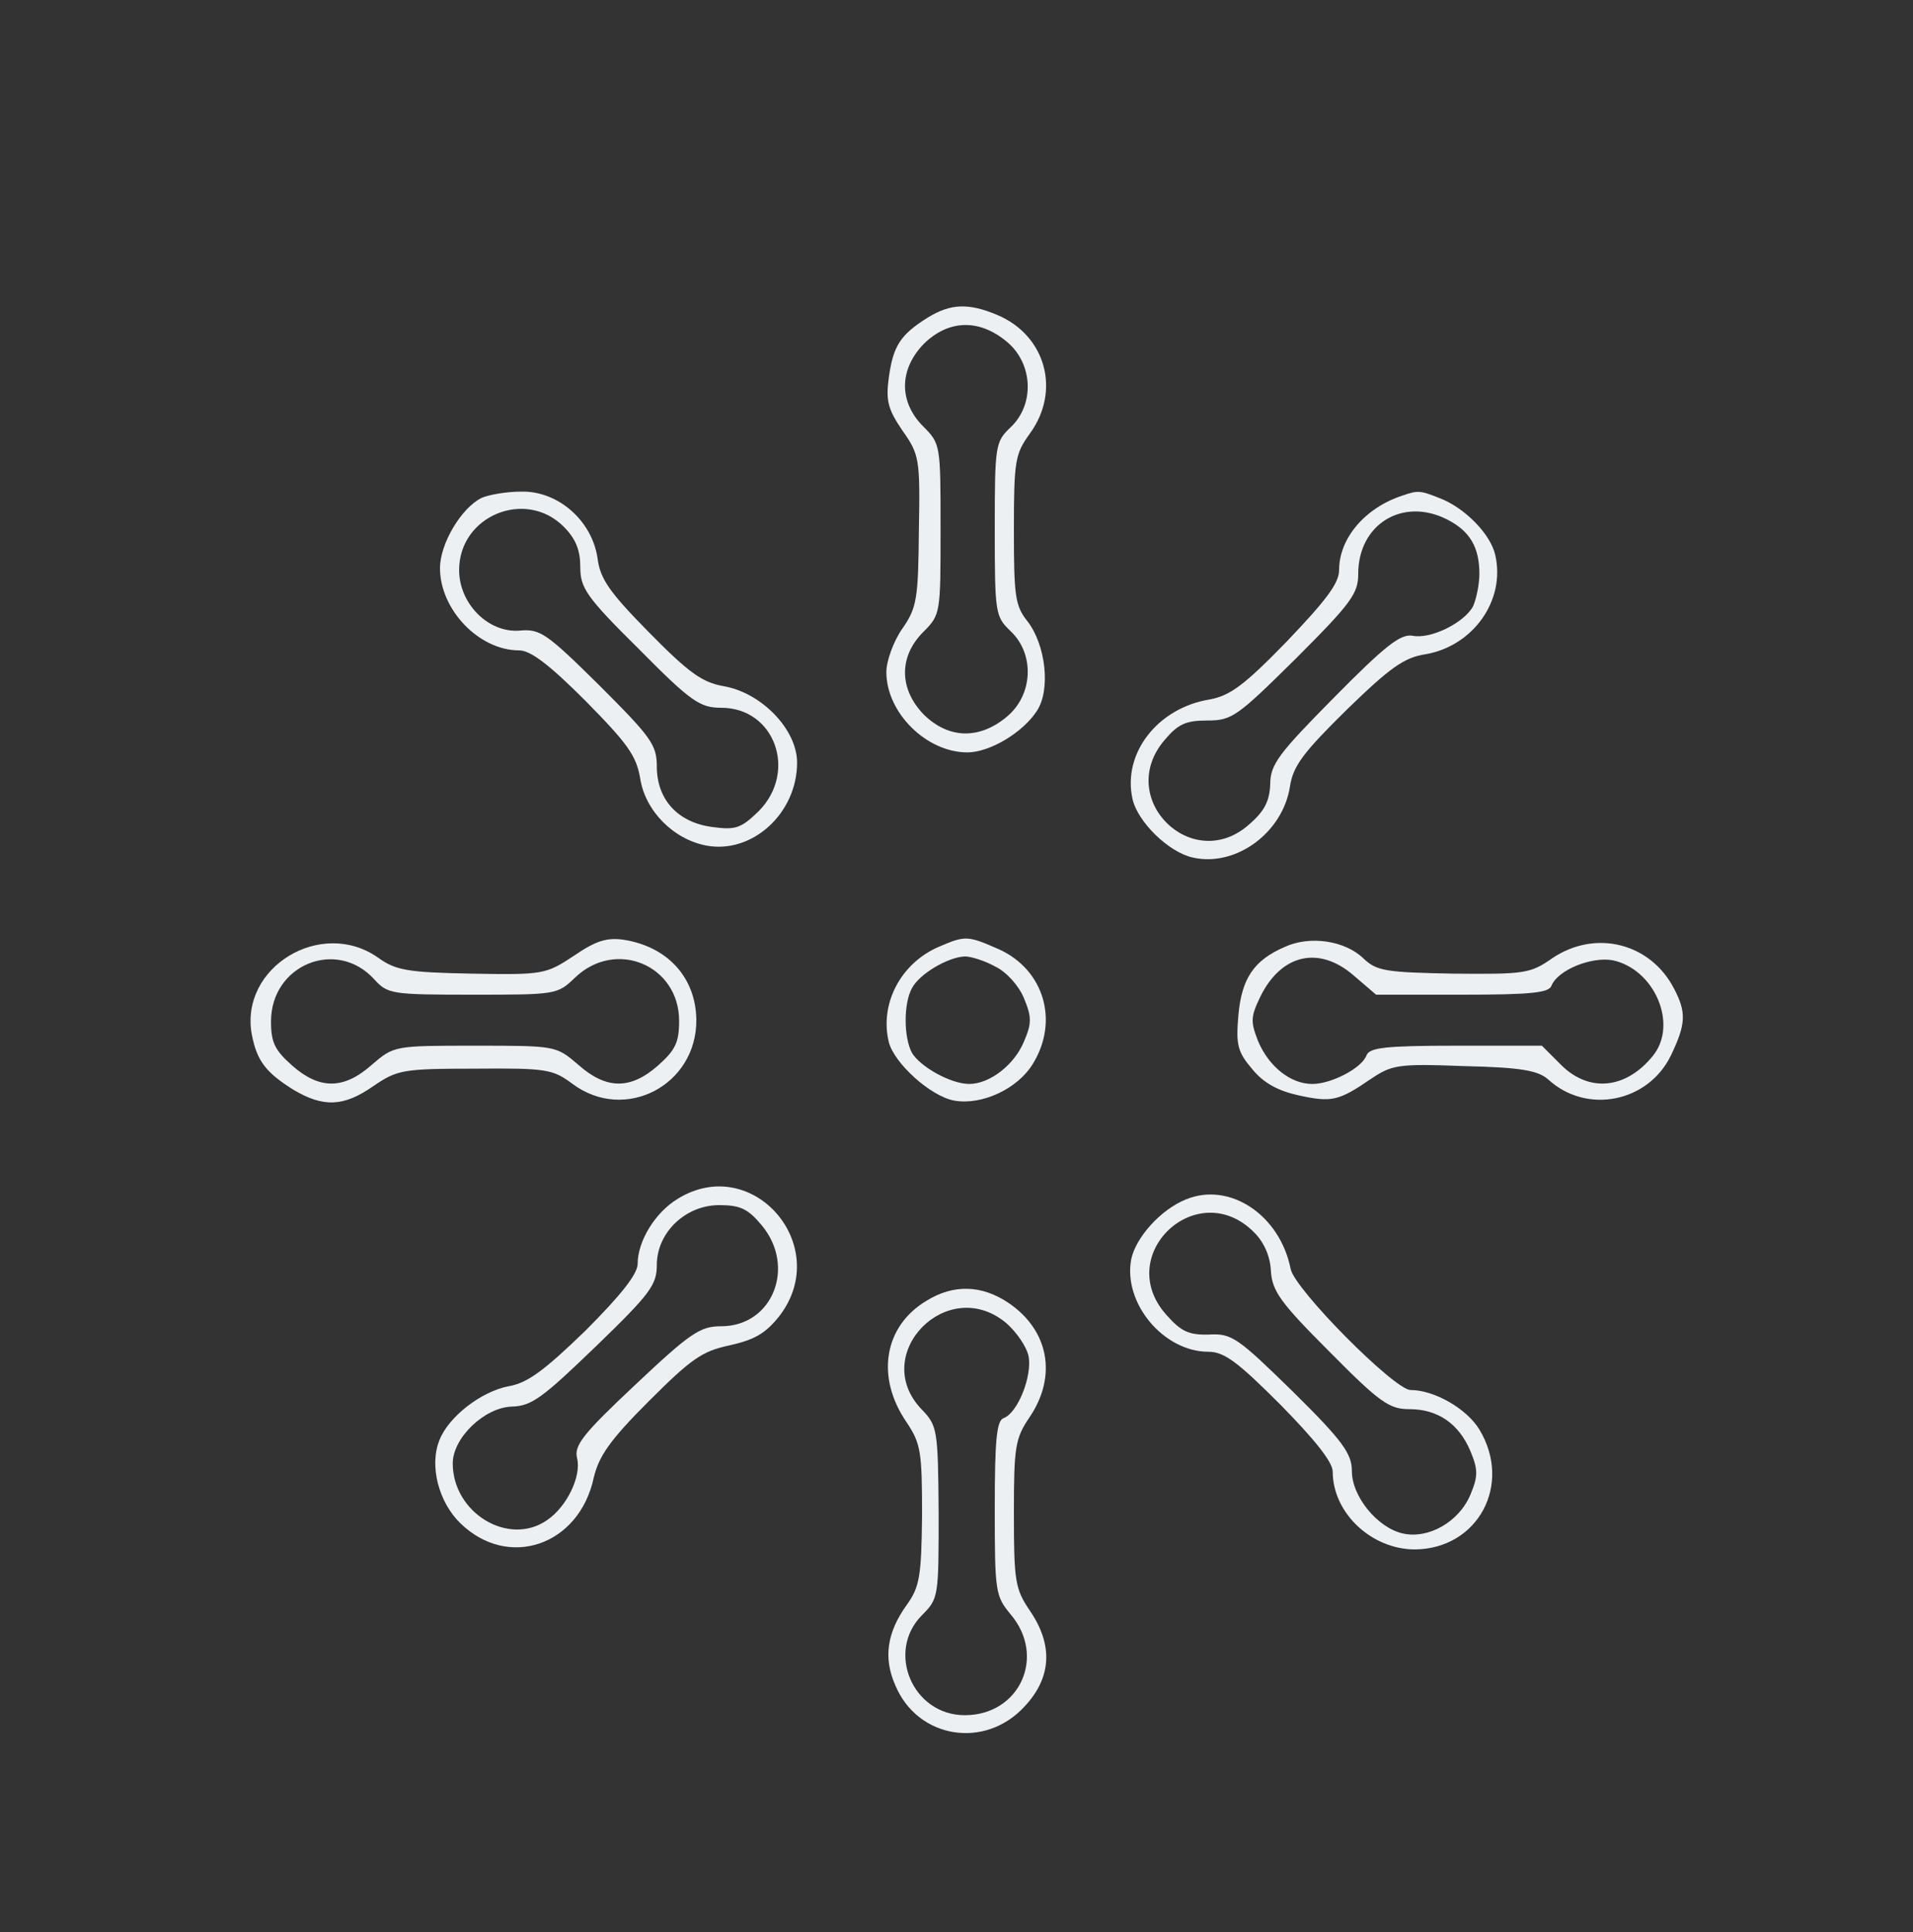 <?xml version="1.0" standalone="no"?>
<!DOCTYPE svg PUBLIC "-//W3C//DTD SVG 20010904//EN"
 "http://www.w3.org/TR/2001/REC-SVG-20010904/DTD/svg10.dtd">
<svg version="1.0" xmlns="http://www.w3.org/2000/svg"
 width="300pt" height="303pt" viewBox="0 0 300 303"
 preserveAspectRatio="xMidYMid meet">
<rect x="0" y="0" width="300" height="303" fill="#333333" stroke="none"/>
<g transform="translate(0,303) scale(0.1,-0.1)"
fill="#edf0f3">
<path d="M1455 2532 c-43 -27 -54 -44 -61 -93 -5 -37 -2 -50 21 -84 27 -38 28
-45 26 -157 -1 -107 -3 -121 -26 -154 -14 -20 -25 -51 -25 -68 0 -64 63 -126
127 -126 35 0 87 31 109 65 22 33 14 104 -15 141 -19 24 -21 39 -21 143 0 109
2 119 25 151 49 67 25 154 -51 186 -45 19 -73 18 -109 -4z m124 -38 c41 -34
44 -98 6 -134 -24 -23 -25 -27 -25 -160 0 -133 1 -137 25 -160 38 -36 35 -100
-6 -134 -43 -36 -91 -35 -130 3 -39 40 -40 91 -1 130 27 27 27 29 27 161 0
132 0 134 -27 161 -39 39 -38 90 1 130 39 38 87 39 130 3z"/>
<path d="M755 2249 c-32 -16 -65 -72 -65 -110 0 -65 61 -129 124 -129 18 0 47
-22 104 -79 66 -67 80 -86 86 -122 8 -51 52 -95 103 -105 72 -14 143 50 143
130 0 52 -56 110 -116 120 -33 6 -54 21 -116 84 -62 63 -77 84 -81 117 -9 59
-62 105 -119 104 -24 0 -52 -5 -63 -10z m129 -45 c19 -19 26 -37 26 -63 0 -33
9 -47 92 -129 82 -83 96 -92 129 -92 84 0 120 -100 59 -162 -28 -27 -36 -30
-73 -25 -54 7 -87 43 -87 95 0 34 -9 46 -90 127 -83 82 -93 89 -125 86 -49 -4
-95 42 -95 95 0 85 104 128 164 68z"/>
<path d="M2200 2253 c-59 -19 -100 -67 -100 -117 0 -21 -21 -48 -82 -112 -67
-69 -89 -85 -121 -91 -81 -13 -137 -84 -121 -156 8 -36 57 -84 95 -92 67 -15
141 39 152 112 5 32 21 53 89 120 68 66 90 82 124 87 74 13 125 84 109 155 -7
33 -48 75 -88 90 -30 12 -34 12 -57 4z m70 -38 c35 -18 50 -43 50 -85 0 -17
-5 -40 -10 -51 -14 -26 -67 -52 -95 -46 -19 3 -43 -16 -123 -97 -87 -88 -100
-105 -100 -136 -1 -26 -9 -42 -32 -62 -89 -81 -212 39 -134 131 21 25 33 31
67 31 39 0 47 6 139 97 87 87 98 102 98 133 0 78 70 121 140 85z"/>
<path d="M900 1531 c-44 -29 -48 -30 -160 -28 -101 2 -119 5 -147 25 -89 63
-218 -15 -198 -121 8 -41 22 -59 65 -86 47 -28 79 -27 126 6 37 25 45 27 159
27 113 1 122 -1 153 -24 82 -61 195 -2 194 101 -1 66 -45 114 -113 125 -27 4
-44 -1 -79 -25z m-313 -37 c21 -23 27 -24 154 -24 131 0 133 0 161 27 64 61
163 19 163 -68 0 -34 -6 -46 -33 -70 -43 -38 -81 -38 -125 1 -35 30 -35 30
-162 30 -127 0 -127 0 -162 -30 -44 -39 -82 -39 -125 -1 -27 24 -33 36 -33 69
0 89 103 131 162 66z"/>
<path d="M1472 1545 c-60 -26 -93 -90 -78 -150 9 -33 65 -84 102 -91 43 -8
100 18 124 58 41 67 17 147 -53 179 -50 22 -53 22 -95 4z m89 -31 c17 -8 37
-30 45 -50 12 -29 12 -39 0 -67 -15 -37 -54 -67 -86 -67 -29 0 -77 27 -90 49
-13 25 -13 77 0 101 12 23 57 49 83 50 10 0 32 -7 48 -16z"/>
<path d="M2015 1545 c-49 -21 -68 -50 -73 -108 -4 -46 -1 -57 22 -84 18 -22
41 -34 73 -41 51 -11 62 -9 113 26 33 22 42 24 146 20 90 -2 116 -7 132 -21
60 -55 156 -36 192 37 24 50 25 68 5 106 -37 71 -123 93 -191 47 -34 -24 -44
-25 -154 -24 -107 2 -121 4 -142 24 -29 28 -84 36 -123 18z m108 -45 l35 -30
135 0 c108 0 136 3 140 14 10 25 63 46 96 40 66 -14 103 -101 63 -150 -42 -52
-100 -58 -144 -14 l-30 30 -134 0 c-112 0 -136 -3 -141 -15 -7 -20 -55 -45
-85 -45 -34 0 -68 27 -85 67 -12 31 -12 38 4 71 33 66 92 79 146 32z" />
<path d="M1063 1150 c-35 -21 -63 -66 -63 -102 0 -16 -26 -49 -82 -105 -65
-63 -91 -82 -120 -87 -43 -8 -95 -48 -109 -85 -16 -40 -1 -97 33 -130 75 -73
186 -35 209 71 8 34 25 59 86 120 67 67 84 79 127 88 40 9 57 19 79 47 83 110
-43 255 -160 183z m131 -41 c55 -65 18 -159 -63 -159 -33 0 -48 -10 -135 -92
-82 -77 -96 -95 -91 -115 7 -28 -16 -76 -47 -97 -60 -42 -148 11 -148 89 0 40
50 88 93 89 31 1 48 14 131 94 86 83 96 97 96 128 0 51 45 94 98 94 33 0 45
-6 66 -31z" />
<path d="M1860 1149 c-40 -16 -79 -60 -86 -94 -13 -69 51 -145 121 -145 25 0
46 -16 113 -83 54 -55 82 -90 82 -105 0 -65 61 -122 129 -122 99 1 153 102
101 188 -20 33 -71 62 -108 62 -25 0 -182 158 -188 190 -17 85 -96 137 -164
109z m107 -52 c15 -15 25 -37 26 -60 2 -32 15 -50 92 -127 79 -80 94 -90 125
-90 45 0 78 -23 96 -66 12 -29 12 -39 0 -68 -18 -43 -66 -70 -106 -61 -40 9
-80 58 -80 98 0 27 -14 47 -92 124 -87 85 -96 92 -132 90 -32 -1 -44 5 -67 31
-84 94 49 219 138 129z" />
<path d="M1453 990 c-67 -40 -80 -120 -31 -191 22 -33 24 -46 24 -145 -1 -97
-4 -113 -24 -141 -31 -43 -37 -83 -18 -126 35 -84 141 -101 203 -33 42 45 45
96 8 150 -23 34 -25 46 -25 152 0 106 2 118 25 152 43 64 30 136 -34 179 -42
28 -86 29 -128 3z m125 -35 c16 -14 32 -37 35 -52 6 -31 -17 -89 -39 -97 -11
-4 -14 -33 -14 -142 0 -131 1 -137 25 -166 56 -66 14 -158 -72 -158 -82 0
-124 100 -67 157 26 26 26 29 26 161 -1 131 -2 136 -27 162 -82 86 41 212 133
135z" />
</g>
</svg>
